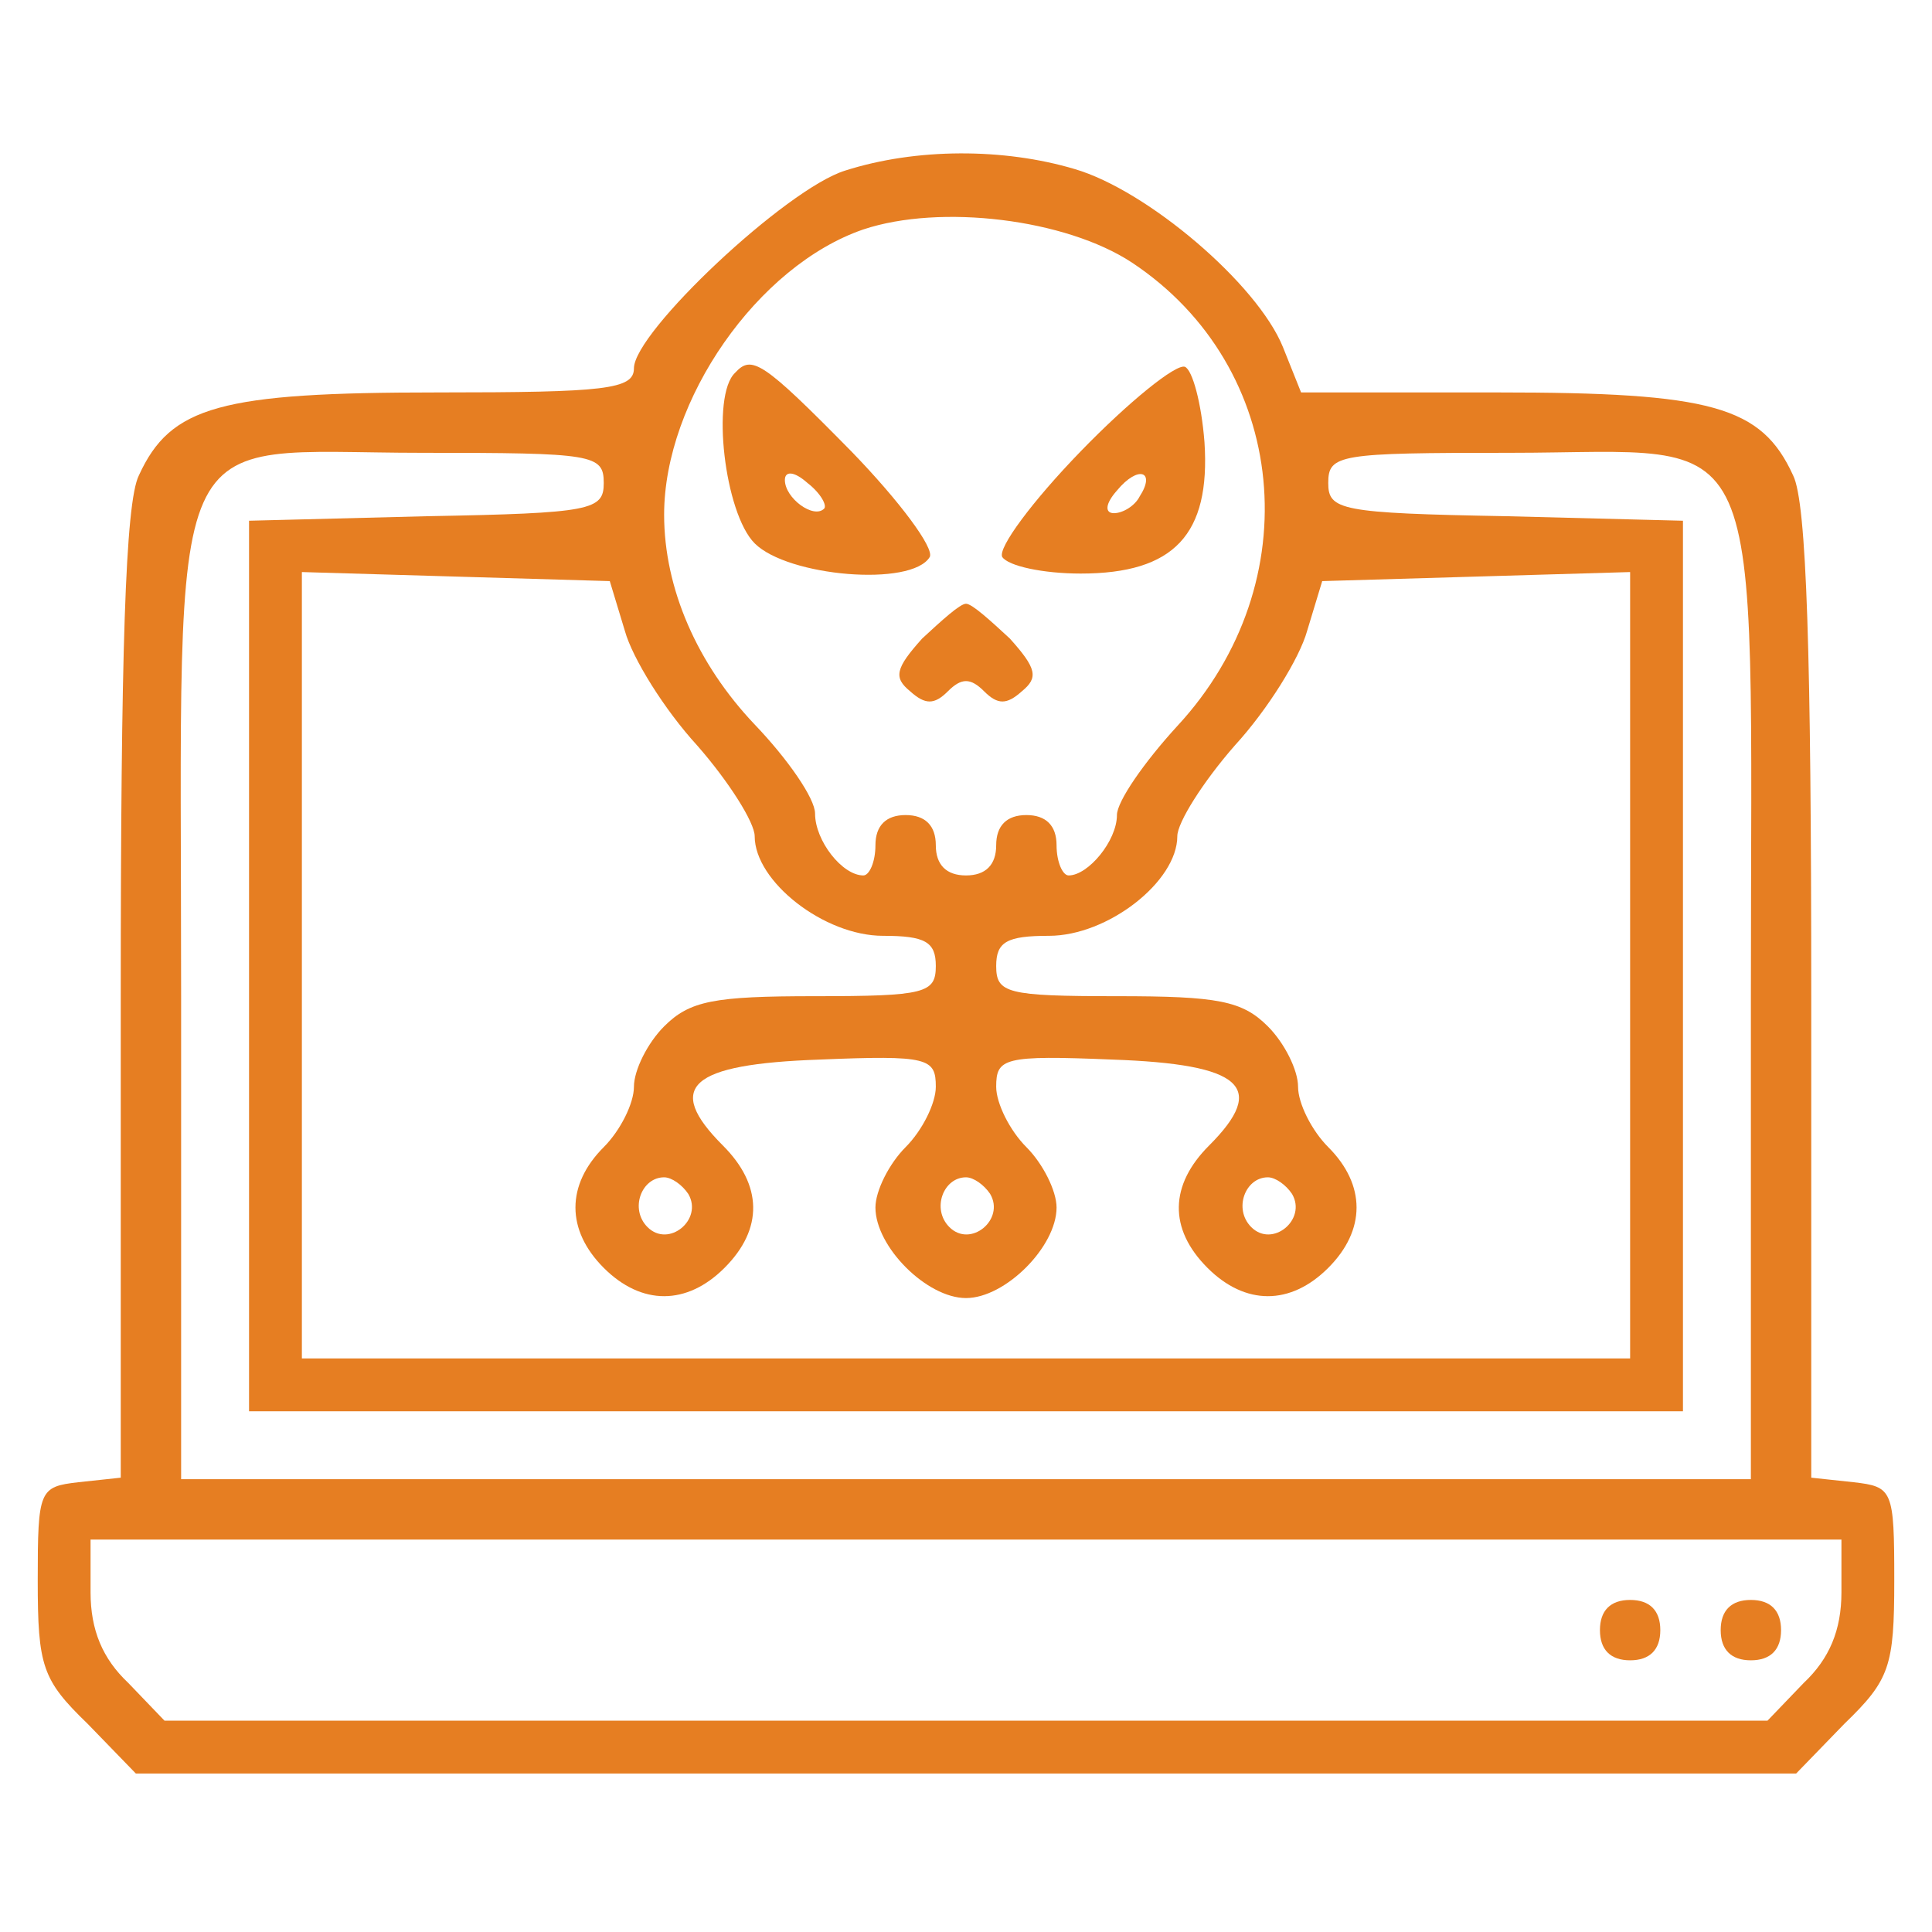 <?xml version="1.0" standalone="no"?>
<!DOCTYPE svg PUBLIC "-//W3C//DTD SVG 20010904//EN"
 "http://www.w3.org/TR/2001/REC-SVG-20010904/DTD/svg10.dtd">
<svg version="1.0" xmlns="http://www.w3.org/2000/svg"
 width="128pt" height="128pt" viewBox="0 0 128 128"
 preserveAspectRatio="xMidYMid meet">

<g transform="translate(0,128) scale(0.1,-0.1)"
fill="#e67e22" stroke="none">
<path d="M560 1167 c-39 -12 -140 -107 -140 -131 0 -14 -19 -16 -130 -16 -144
0 -177 -9 -198 -55 -9 -18 -12 -119 -12 -345 l0 -319 -28 -3 c-26 -3 -27 -5
-27 -65 0 -57 3 -66 33 -95 l32 -33 550 0 550 0 32 33 c30 29 33 38 33 95 0
60 -1 62 -27 65 l-28 3 0 319 c0 226 -3 327 -12 345 -21 46 -54 55 -196 55
l-130 0 -12 30 c-17 42 -90 104 -138 118 -47 14 -105 14 -152 -1z m190 -61
c104 -69 118 -212 30 -307 -22 -24 -40 -50 -40 -59 0 -17 -19 -40 -32 -40 -4
0 -8 9 -8 20 0 13 -7 20 -20 20 -13 0 -20 -7 -20 -20 0 -13 -7 -20 -20 -20
-13 0 -20 7 -20 20 0 13 -7 20 -20 20 -13 0 -20 -7 -20 -20 0 -11 -4 -20 -8
-20 -14 0 -32 23 -32 41 0 10 -18 36 -40 59 -38 40 -60 90 -60 139 0 76 62
165 132 189 51 17 134 7 178 -22z m-350 -146 c0 -18 -8 -20 -117 -22 l-118 -3
0 -295 0 -295 475 0 475 0 0 295 0 295 -117 3 c-110 2 -118 4 -118 22 0 19 7
20 120 20 174 0 160 32 160 -360 l0 -320 -520 0 -520 0 0 320 c0 392 -14 360
160 360 113 0 120 -1 120 -20z m14 -98 c5 -18 26 -52 48 -76 21 -24 38 -51 38
-60 0 -30 46 -66 85 -66 28 0 35 -4 35 -20 0 -18 -7 -20 -80 -20 -67 0 -83 -3
-100 -20 -11 -11 -20 -29 -20 -40 0 -11 -9 -29 -20 -40 -25 -25 -25 -55 0 -80
25 -25 55 -25 80 0 26 26 25 55 -1 81 -39 39 -22 54 64 57 72 3 77 1 77 -18 0
-11 -9 -29 -20 -40 -11 -11 -20 -29 -20 -40 0 -26 34 -60 60 -60 26 0 60 34
60 60 0 11 -9 29 -20 40 -11 11 -20 29 -20 40 0 19 5 21 77 18 86 -3 103 -18
64 -57 -26 -26 -27 -55 -1 -81 25 -25 55 -25 80 0 25 25 25 55 0 80 -11 11
-20 29 -20 40 0 11 -9 29 -20 40 -17 17 -33 20 -100 20 -73 0 -80 2 -80 20 0
16 7 20 35 20 39 0 85 36 85 66 0 9 17 36 38 60 22 24 43 58 48 76 l10 33 102
3 102 3 0 -261 0 -260 -440 0 -440 0 0 260 0 261 102 -3 102 -3 10 -33z m42
-373 c10 -17 -13 -36 -27 -22 -12 12 -4 33 11 33 5 0 12 -5 16 -11z m200 0
c10 -17 -13 -36 -27 -22 -12 12 -4 33 11 33 5 0 12 -5 16 -11z m200 0 c10 -17
-13 -36 -27 -22 -12 12 -4 33 11 33 5 0 12 -5 16 -11z m364 -264 c0 -25 -8
-44 -25 -60 l-24 -25 -531 0 -531 0 -24 25 c-17 16 -25 35 -25 60 l0 35 580 0
580 0 0 -35z"/>
<path d="M487 1033 c-16 -15 -7 -93 13 -113 22 -22 104 -29 116 -9 3 6 -20 37
-52 70 -59 60 -66 64 -77 52z m59 -90 c-7 -7 -26 7 -26 19 0 6 6 6 15 -2 9 -7
13 -15 11 -17z"/>
<path d="M716 981 c-32 -33 -55 -64 -52 -70 4 -6 27 -11 52 -11 62 0 86 26 82
87 -2 26 -8 48 -13 50 -6 2 -37 -23 -69 -56z m39 -30 c-3 -6 -11 -11 -17 -11
-6 0 -6 6 2 15 14 17 26 13 15 -4z"/>
<path d="M611 857 c-18 -20 -19 -26 -8 -35 10 -9 16 -9 25 0 9 9 15 9 24 0 9
-9 15 -9 25 0 11 9 10 15 -8 35 -13 12 -25 23 -29 23 -4 0 -16 -11 -29 -23z"/>
<path d="M1060 200 c0 -13 7 -20 20 -20 13 0 20 7 20 20 0 13 -7 20 -20 20
-13 0 -20 -7 -20 -20z"/>
<path d="M1140 200 c0 -13 7 -20 20 -20 13 0 20 7 20 20 0 13 -7 20 -20 20
-13 0 -20 -7 -20 -20z"/>
</g>
</svg>
